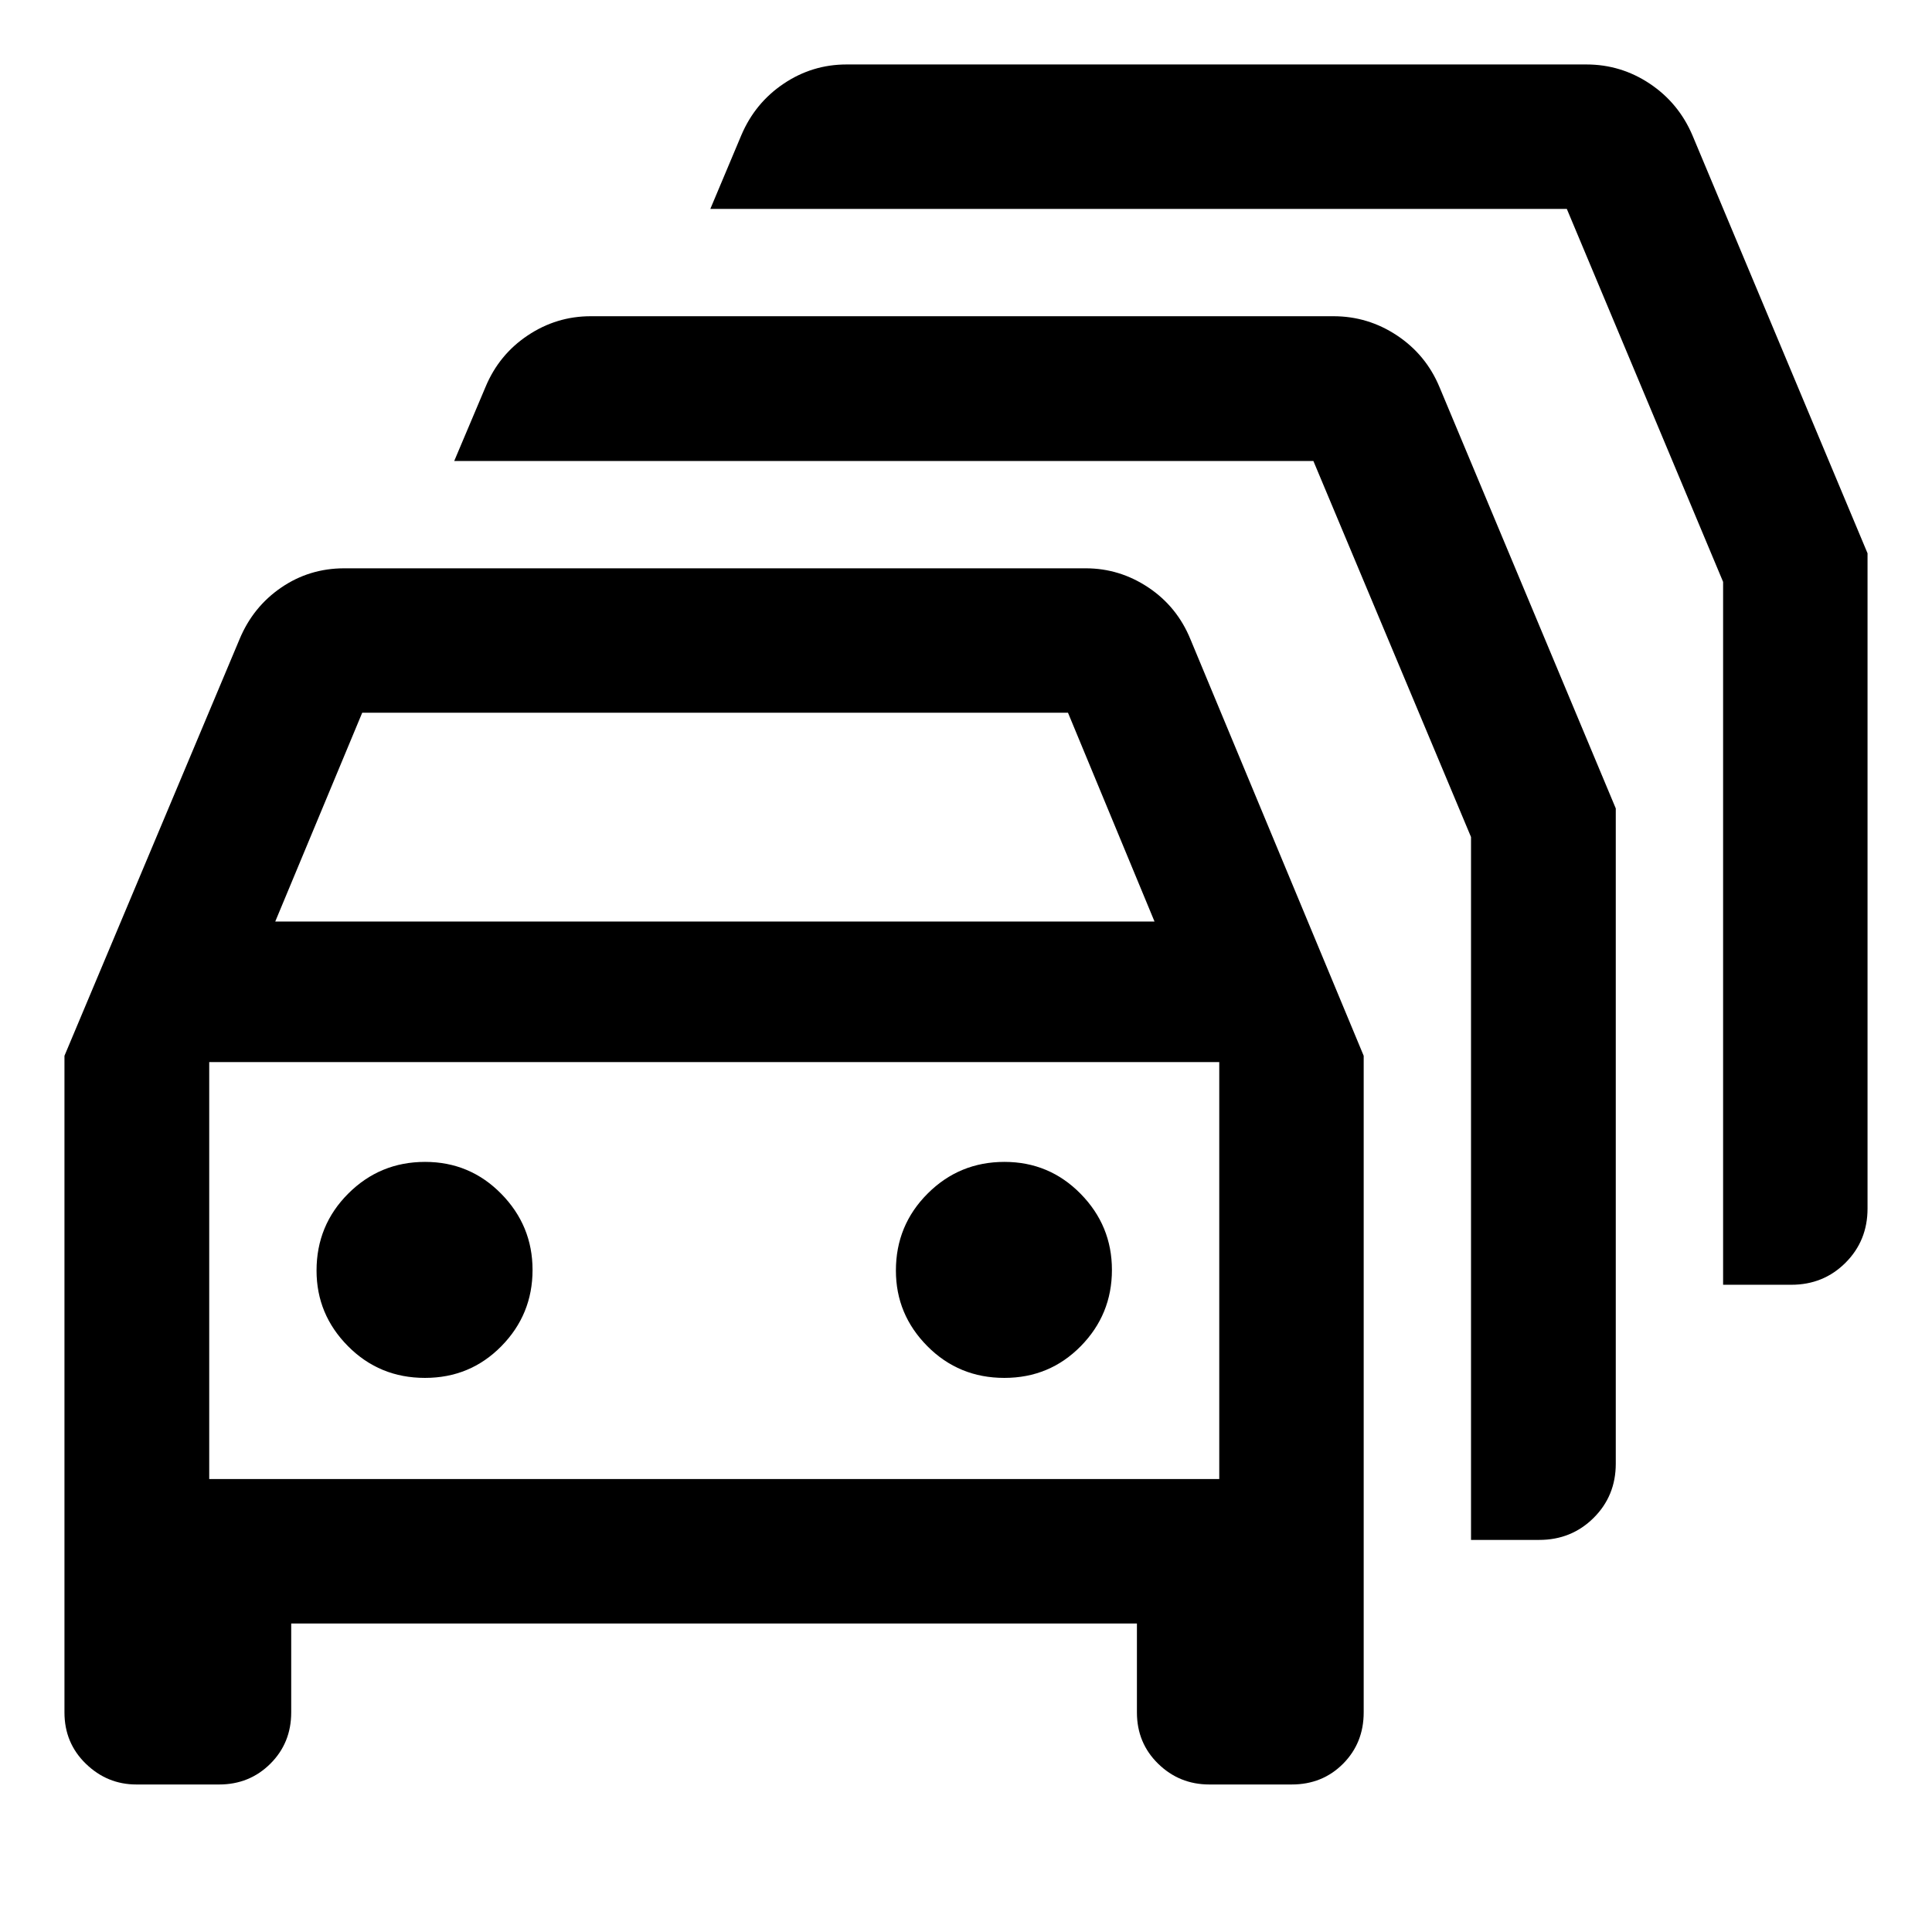 <svg xmlns="http://www.w3.org/2000/svg" height="40" viewBox="0 -960 960 960" width="40"><path d="M67.75-73.3q-14.46 0-25.09-10.3-10.63-10.31-10.63-25.51v-326.27l87-207q6.69-16.08 20.69-25.65 13.99-9.58 31.35-9.58h368.4q16.87 0 31.15 9.53 14.27 9.53 20.89 25.7l86.1 207v326.27q0 15.2-10.25 25.51-10.25 10.3-25.48 10.3H600.9q-14.86 0-25.41-10.3-10.56-10.31-10.56-25.51v-44.19H144.7v44.19q0 15.2-10.38 25.51-10.38 10.3-25.42 10.3H67.75Zm69.02-428.8h436.9l-42.99-103.74h-350.7L136.77-502.1Zm-32.81 277.03h501.88v-207.18H103.96v207.18Zm107.21-50.26q22.45 0 37.95-15.75 15.5-15.75 15.5-37.91 0-22-15.58-37.84-15.57-15.83-37.83-15.83-22.41 0-38.17 15.75-15.75 15.75-15.75 38.25 0 21.83 15.64 37.58 15.63 15.75 38.24 15.75Zm287.89 0q22.45 0 37.95-15.75 15.5-15.75 15.5-37.91 0-22-15.58-37.84-15.58-15.83-37.83-15.83-22.42 0-38.17 15.75-15.76 15.75-15.76 38.25 0 21.83 15.64 37.58t38.25 15.75Zm231.88 80.5v-349.26l-78.33-186.85H225.7l15.59-36.87q6.68-16 20.95-25.53 14.28-9.53 31.31-9.53h369.02q17.2 0 31.61 9.57 14.41 9.58 21.1 25.65l87.59 209.35v325.6q0 16-11.02 26.94-11.02 10.93-27.02 10.93h-33.89ZM856.2-321.61v-349.26L778.54-856.2H352.96l15.44-36.71q6.83-16 21.03-25.53 14.19-9.53 31.22-9.53h367.61q17.2 0 31.53 9.57 14.33 9.58 21.18 25.65l87 207.67v325.59q0 16-10.94 26.94-10.94 10.94-26.94 10.94H856.2Zm-501.3-7.05Z"/></svg>
